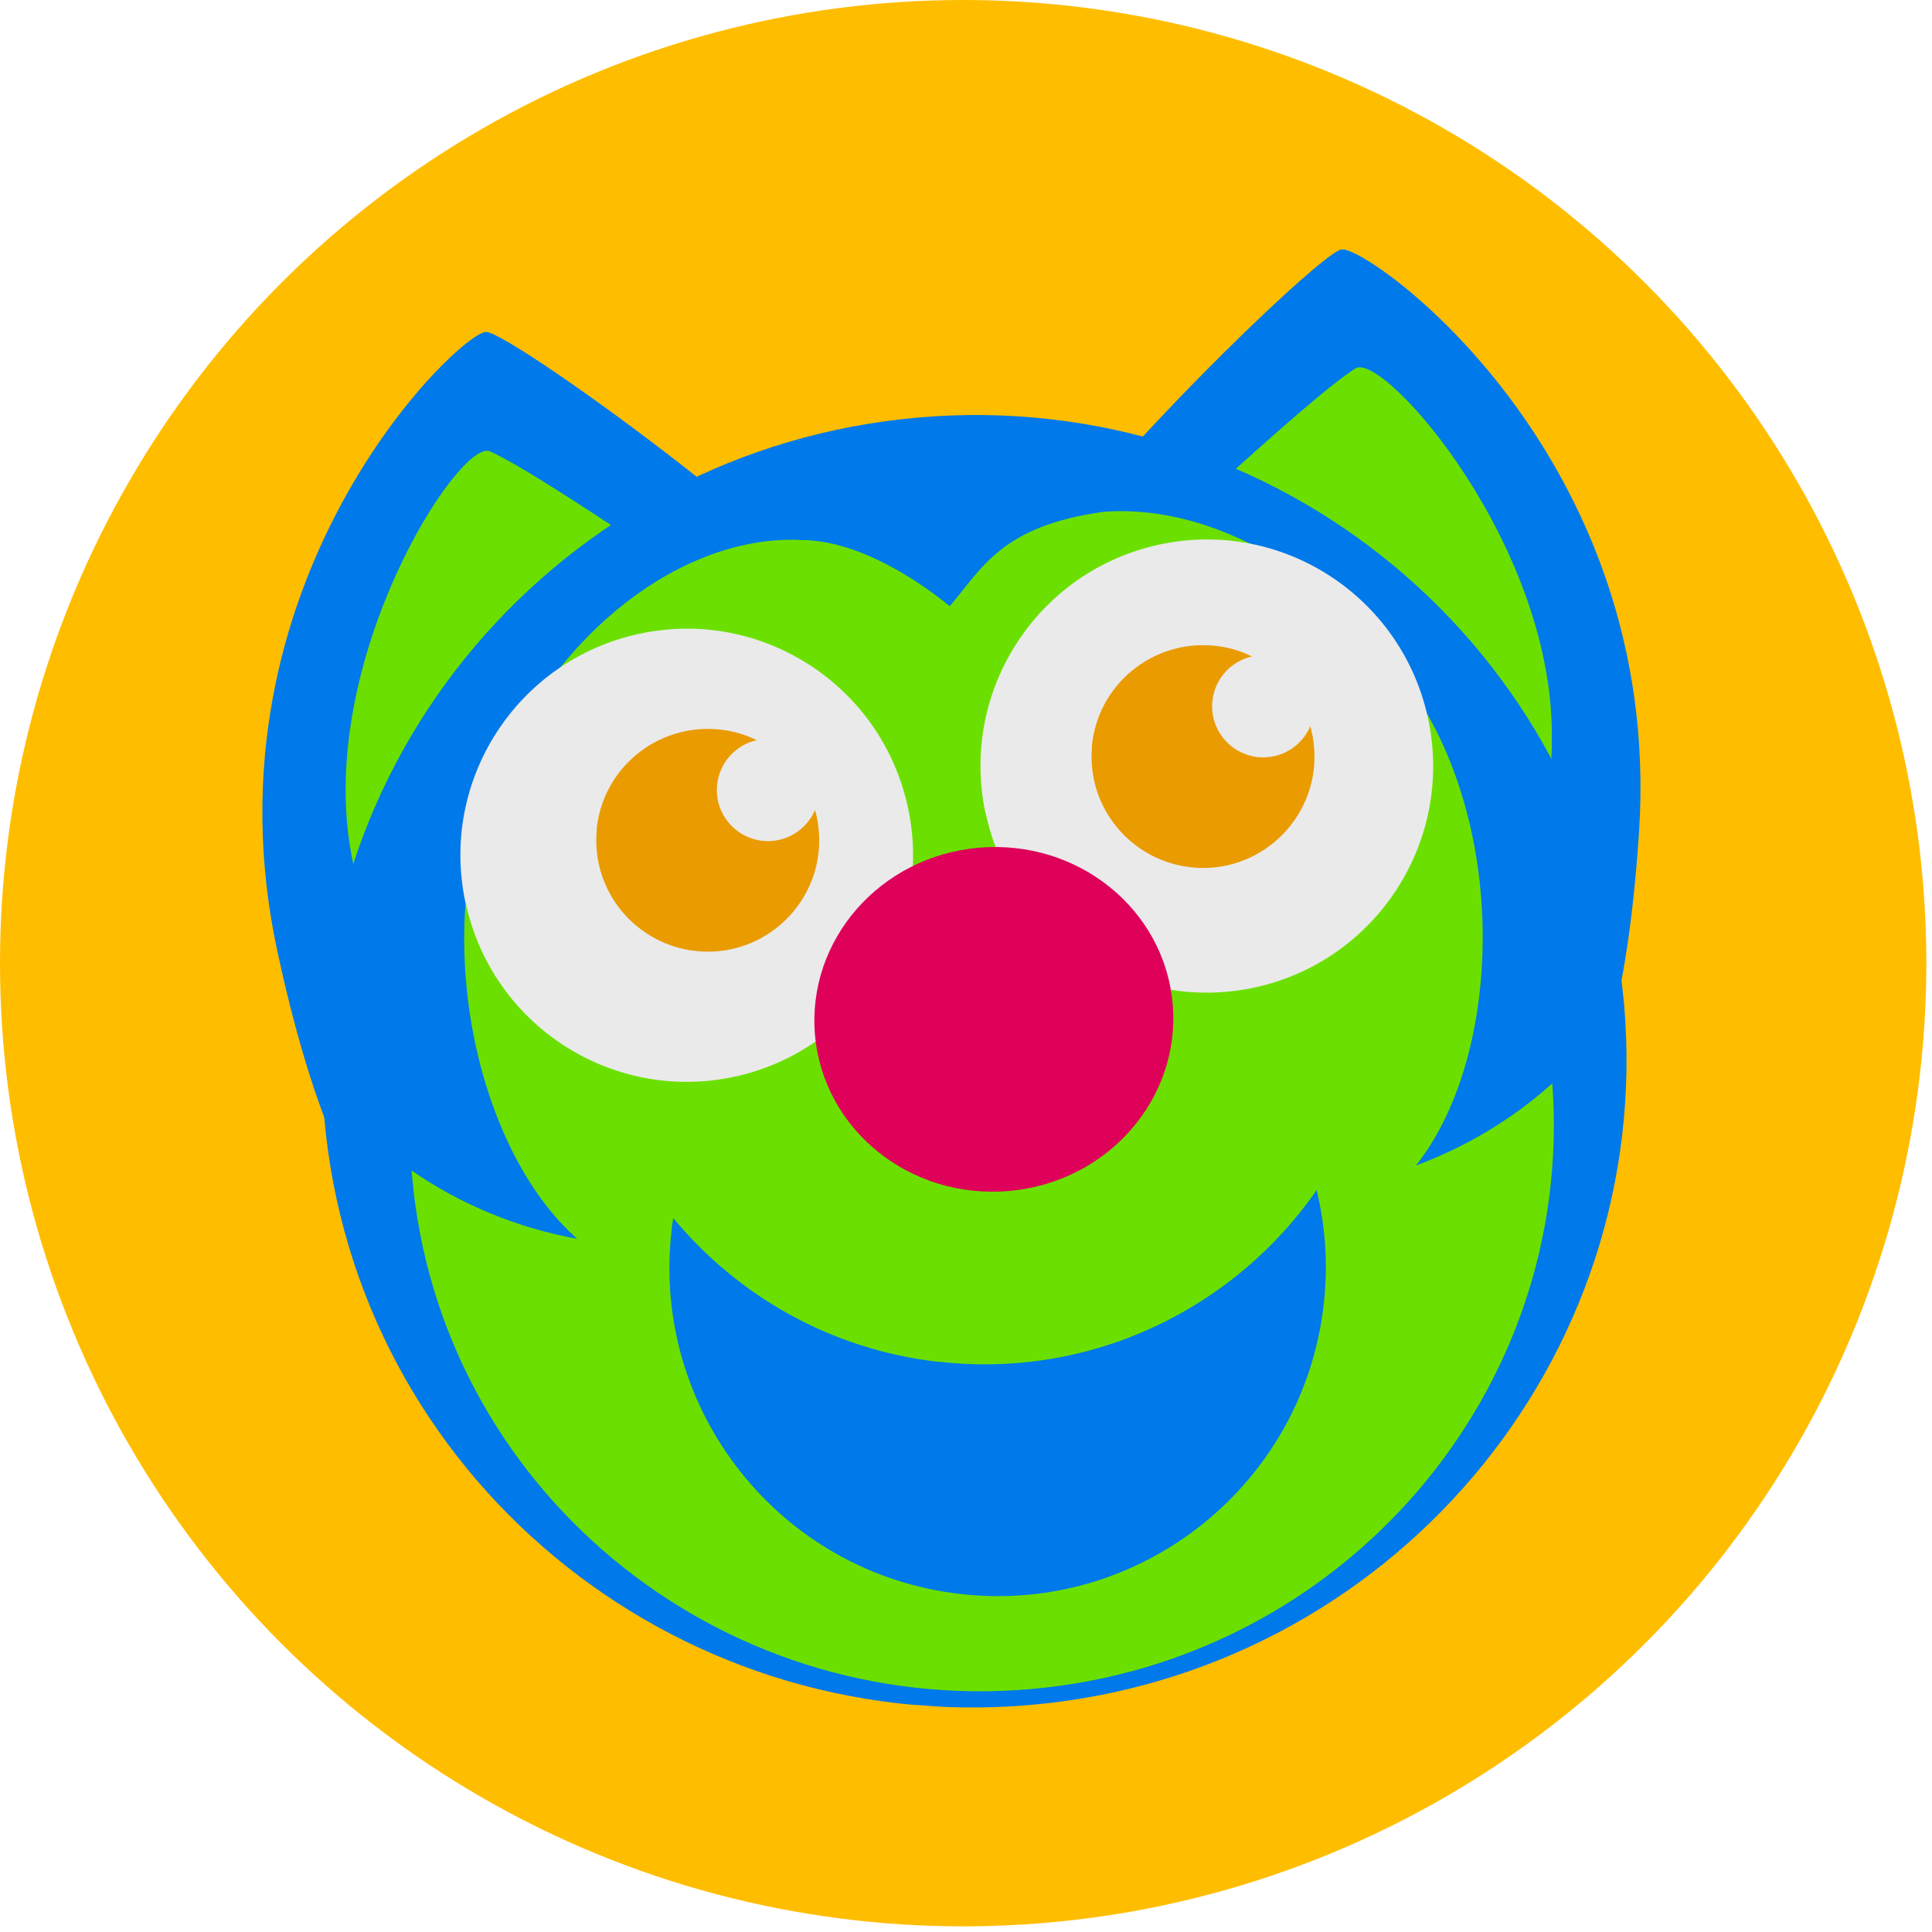 <svg width="67" height="67" viewBox="0 0 67 67" fill="none" xmlns="http://www.w3.org/2000/svg">
<circle cx="33.402" cy="33.402" r="33.402" fill="#FFBD00"/>
<g clip-path="url(#clip0_1695_6382)">
<path fill-rule="evenodd" clip-rule="evenodd" d="M29.262 21.818C30.174 20.597 17.774 11.513 16.856 11.512C15.937 11.512 6.848 20.176 9.624 33.015C11.287 40.712 13.11 42.227 13.777 43.439C13.5 41.688 27.272 24.471 29.262 21.818Z" fill="#0079EA"/>
<path d="M12.173 29.561C10.968 22.875 15.942 15.183 16.992 15.652C19.015 16.564 25.877 21.484 27.79 22.431C24.515 24.706 18.744 32.815 15.037 37.616C14.959 37.718 13.121 34.794 12.173 29.561Z" fill="#6BE000"/>
<path fill-rule="evenodd" clip-rule="evenodd" d="M35.773 20.678C34.686 19.61 45.622 8.793 46.522 8.648C47.422 8.504 57.7 15.742 56.84 28.855C56.325 36.713 54.75 38.483 54.263 39.777C54.282 38.004 38.126 23.008 35.773 20.678Z" fill="#0079EA"/>
<path d="M53.812 25.824C54.021 19.029 47.965 12.156 47.003 12.777C45.131 13.98 39.074 19.857 37.322 21.076C40.9 22.838 47.795 30.008 52.168 34.212C52.262 34.305 53.65 31.135 53.819 25.824L53.812 25.824Z" fill="#6BE000"/>
<path fill-rule="evenodd" clip-rule="evenodd" d="M11.247 38.762C10.178 26.439 19.395 15.564 31.843 14.48C44.29 13.396 55.246 22.507 56.322 34.838C57.391 47.168 48.173 58.043 35.726 59.127C23.278 60.211 12.323 51.1 11.247 38.769L11.247 38.762Z" fill="#0079EA"/>
<path d="M49.093 40.43C52.007 36.787 52.347 29.175 49.175 24.23C46.391 19.888 42.022 17.451 38.255 17.751C34.711 18.247 34.062 19.709 32.935 21.023C31.843 20.126 30.263 19.138 28.742 18.828C28.509 18.783 28.267 18.752 28.024 18.734C27.917 18.727 27.81 18.726 27.709 18.733C27.716 18.734 27.724 18.727 27.731 18.721C23.687 18.577 19.3 21.85 17.139 27.019C14.874 32.44 16.52 39.884 20.018 42.962C17.964 42.587 15.997 41.786 14.274 40.593C14.277 40.651 14.28 40.716 14.29 40.774C15.224 51.558 24.833 59.531 35.75 58.575C46.58 57.628 54.63 48.251 53.831 37.57C52.451 38.815 50.833 39.778 49.094 40.423L49.093 40.43Z" fill="#6BE000"/>
<path fill-rule="evenodd" clip-rule="evenodd" d="M16.14 31.294C15.236 27.049 17.943 22.881 22.184 21.976C26.424 21.07 30.587 23.779 31.491 28.024C32.395 32.269 29.688 36.437 25.455 37.343C21.214 38.249 17.044 35.539 16.147 31.295L16.14 31.294Z" fill="#EAEAEA"/>
<path fill-rule="evenodd" clip-rule="evenodd" d="M34.176 28.201C33.272 23.956 35.979 19.788 40.22 18.882C44.46 17.977 48.623 20.686 49.527 24.931C50.431 29.175 47.724 33.343 43.491 34.25C39.251 35.155 35.08 32.446 34.184 28.201L34.176 28.201Z" fill="#EAEAEA"/>
<path fill-rule="evenodd" clip-rule="evenodd" d="M28.263 35.891C27.98 32.602 30.518 29.694 33.948 29.398C37.37 29.103 40.377 31.521 40.667 34.81C40.957 38.099 38.411 41.008 34.982 41.303C31.553 41.598 28.553 39.18 28.263 35.891Z" fill="#DE0059"/>
<path fill-rule="evenodd" clip-rule="evenodd" d="M32.531 47.22C37.848 47.834 42.807 45.385 45.661 41.271C45.966 42.542 46.064 43.885 45.902 45.26C45.185 51.509 39.535 56 33.294 55.276C27.052 54.56 22.567 48.904 23.291 42.656C23.301 42.513 23.325 42.378 23.349 42.243C25.576 44.93 28.794 46.797 32.531 47.227L32.531 47.22Z" fill="#0079EA"/>
<path d="M37.864 25.877C38.065 23.757 39.948 22.196 42.08 22.39C42.558 22.431 43.008 22.564 43.417 22.765C42.687 22.929 42.12 23.543 42.043 24.327C41.952 25.305 42.666 26.16 43.642 26.258C44.434 26.329 45.147 25.877 45.44 25.186C45.566 25.633 45.611 26.111 45.57 26.596C45.369 28.715 43.485 30.284 41.361 30.083C39.237 29.882 37.67 28.003 37.871 25.877L37.864 25.877Z" fill="#EA9B00"/>
<path d="M20.689 28.78C20.889 26.661 22.772 25.099 24.904 25.294C25.382 25.335 25.832 25.467 26.241 25.669C25.512 25.833 24.944 26.446 24.867 27.231C24.776 28.208 25.49 29.064 26.466 29.162C27.258 29.232 27.971 28.78 28.265 28.09C28.391 28.537 28.436 29.014 28.394 29.5C28.193 31.619 26.309 33.187 24.186 32.986C22.062 32.785 20.494 30.907 20.696 28.78L20.689 28.78Z" fill="#EA9B00"/>
</g>
<defs>
<clipPath id="clip0_1695_6382">
<rect width="47.911" height="51.396" fill="white" transform="translate(10.61 6.098) rotate(4.062)"/>
</clipPath>
</defs>
</svg>
